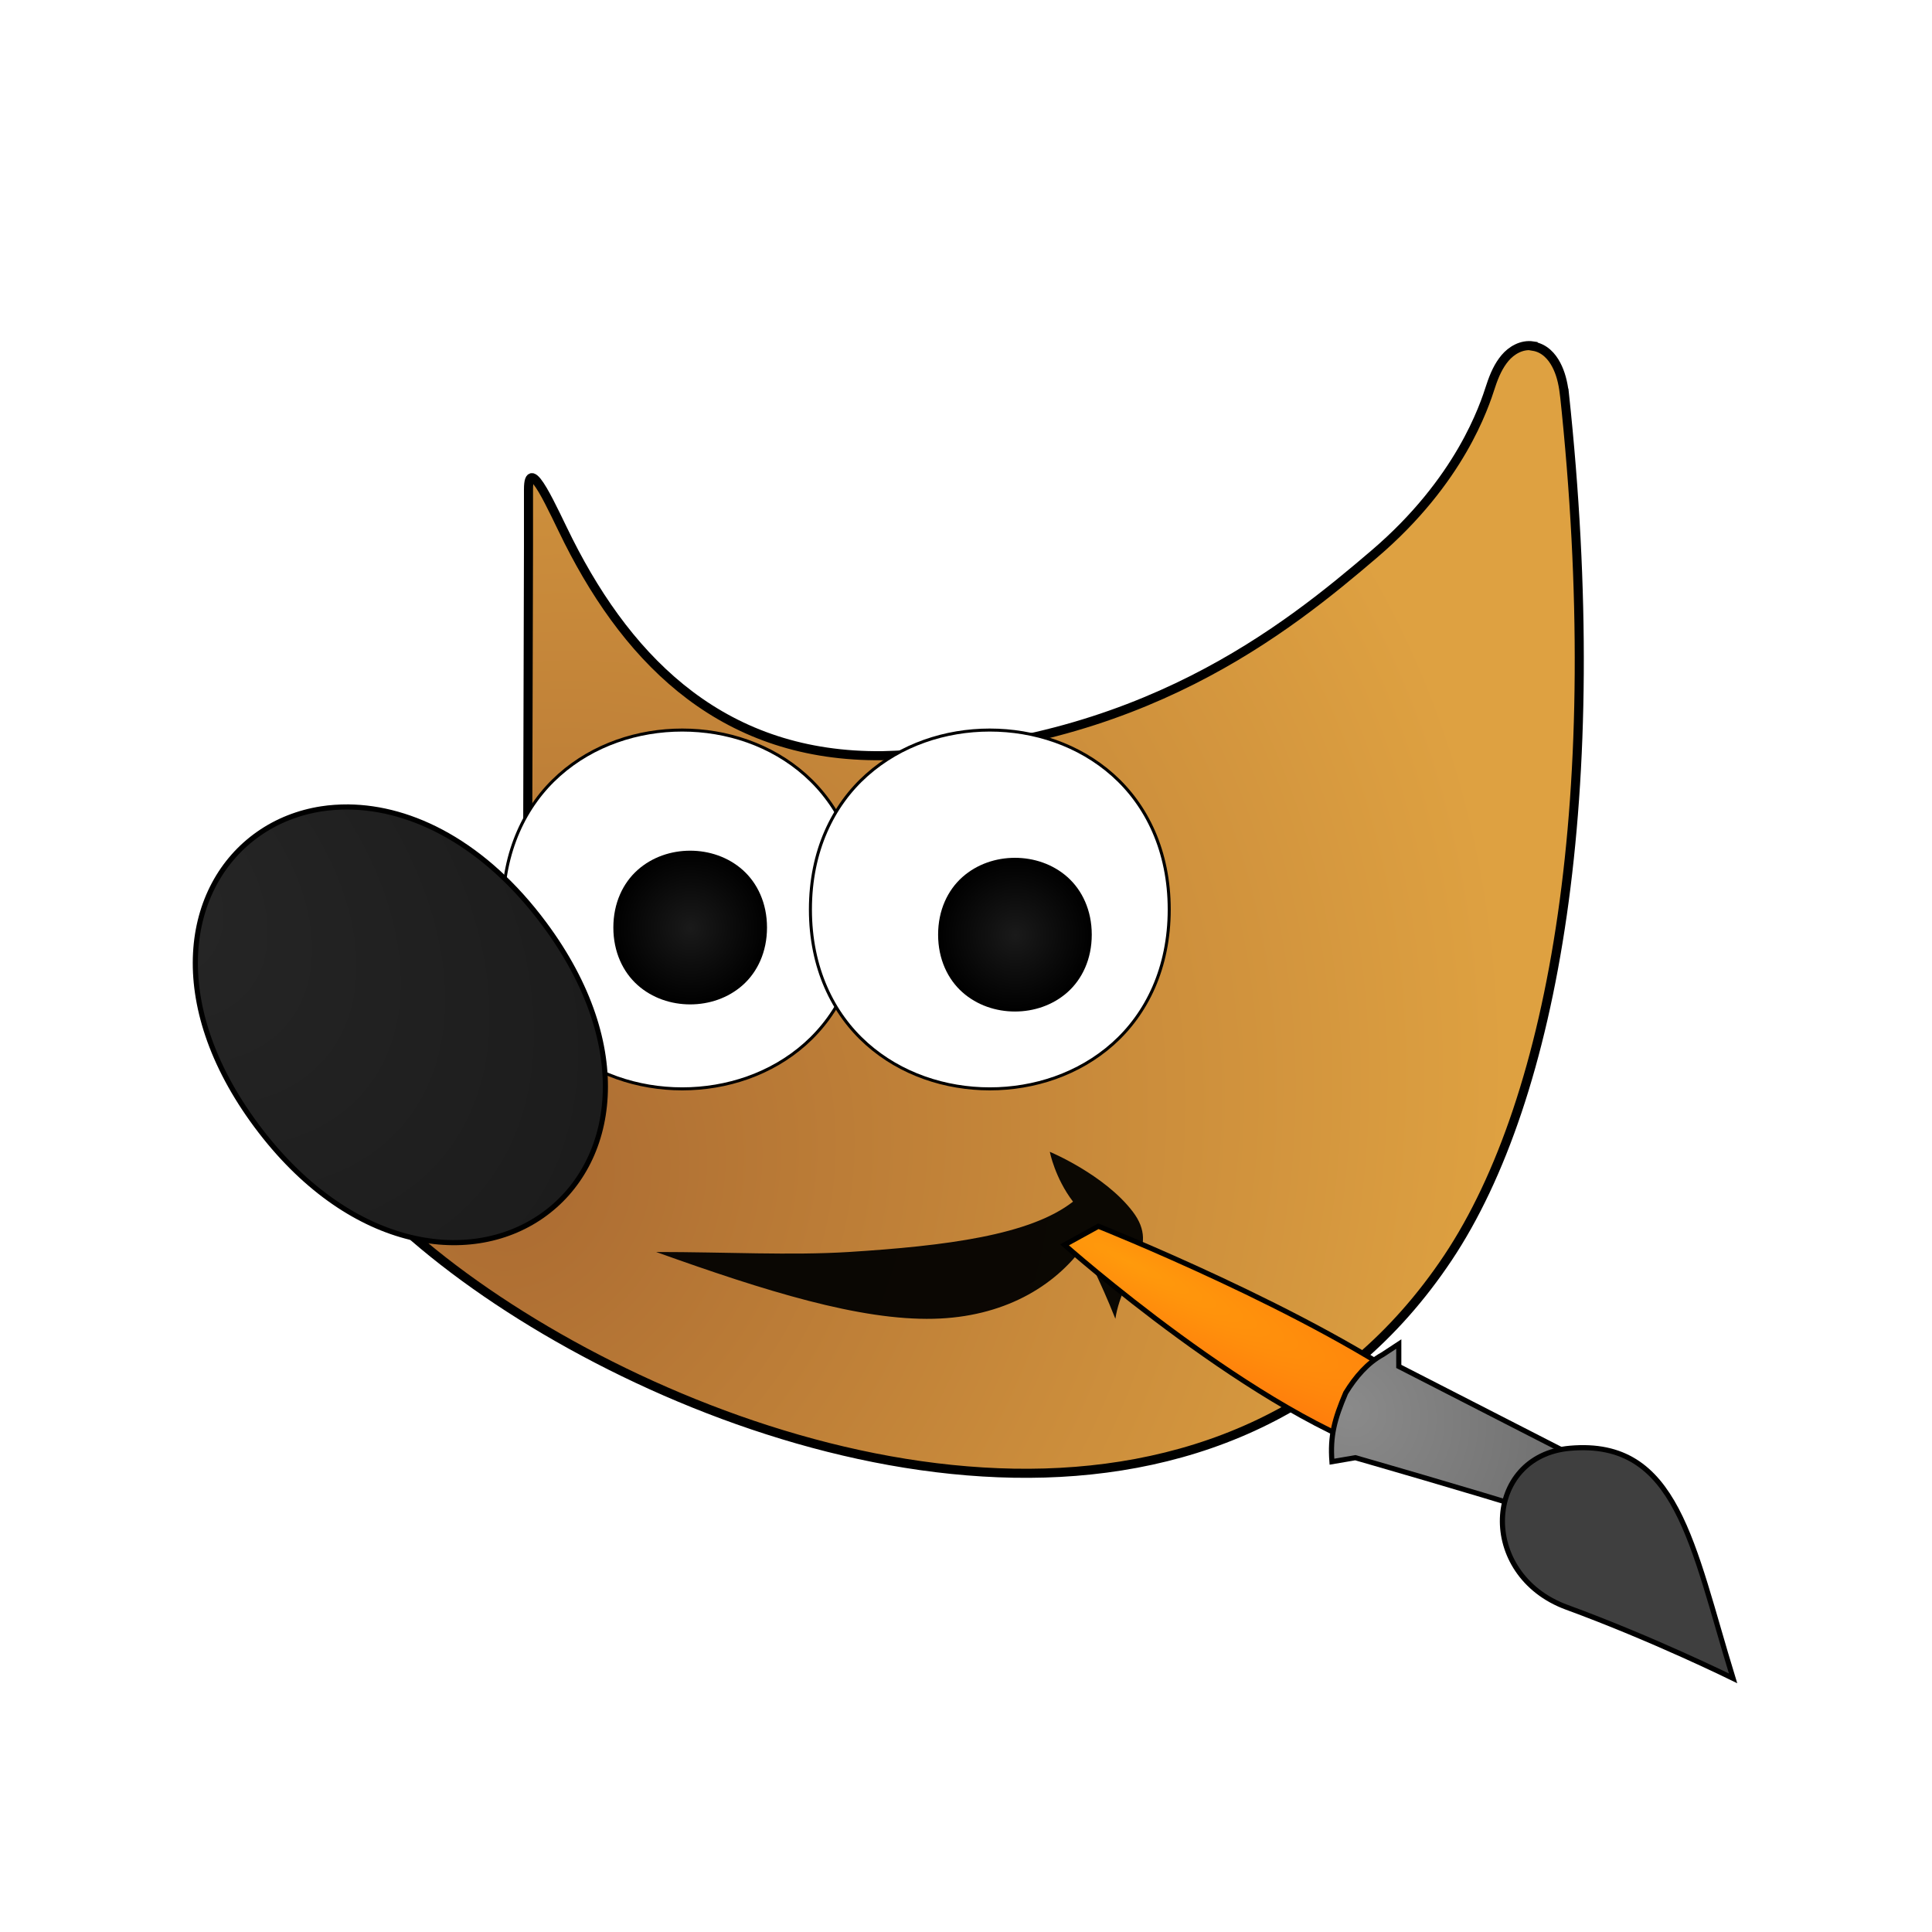 <?xml version="1.0" encoding="UTF-8" standalone="no"?>
<svg
   width="64"
   height="64"
   version="1.1"
   id="svg17"
   sodipodi:docname="gimp.svg"
   inkscape:version="1.3.2 (091e20ef0f, 2023-11-25, custom)"
   xmlns:inkscape="http://www.inkscape.org/namespaces/inkscape"
   xmlns:sodipodi="http://sodipodi.sourceforge.net/DTD/sodipodi-0.dtd"
   xmlns:xlink="http://www.w3.org/1999/xlink"
   xmlns="http://www.w3.org/2000/svg"
   xmlns:svg="http://www.w3.org/2000/svg">
  <defs
     id="defs17">
    <linearGradient
       id="linearGradient27"
       inkscape:collect="always">
      <stop
         style="stop-color:#1a1a1a;stop-opacity:1;"
         offset="0"
         id="stop28" />
      <stop
         style="stop-color:#000000;stop-opacity:1;"
         offset="1"
         id="stop29" />
    </linearGradient>
    <linearGradient
       id="linearGradient26"
       inkscape:collect="always">
      <stop
         style="stop-color:#272727;stop-opacity:1;"
         offset="0"
         id="stop26" />
      <stop
         style="stop-color:#0e0e0e;stop-opacity:1;"
         offset="1"
         id="stop27" />
    </linearGradient>
    <linearGradient
       id="linearGradient20"
       inkscape:collect="always">
      <stop
         style="stop-color:#8a8a8a;stop-opacity:1;"
         offset="0"
         id="stop21" />
      <stop
         style="stop-color:#5b5b5b;stop-opacity:1;"
         offset="1"
         id="stop22" />
    </linearGradient>
    <linearGradient
       id="linearGradient18"
       inkscape:collect="always">
      <stop
         style="stop-color:#ff9a0c;stop-opacity:1;"
         offset="0"
         id="stop19" />
      <stop
         style="stop-color:#ff6b0c;stop-opacity:1;"
         offset="1"
         id="stop20" />
    </linearGradient>
    <linearGradient
       id="linearGradient17"
       inkscape:collect="always">
      <stop
         style="stop-color:#ab6b32;stop-opacity:1;"
         offset="0"
         id="stop17" />
      <stop
         style="stop-color:#dea141;stop-opacity:1;"
         offset="1"
         id="stop18" />
    </linearGradient>
    <radialGradient
       inkscape:collect="always"
       xlink:href="#linearGradient17"
       id="radialGradient18"
       cx="14.463"
       cy="40.196"
       fx="14.463"
       fy="40.196"
       r="25"
       gradientTransform="matrix(1.061,0.684,-0.778,1.207,32.961,-19.196)"
       gradientUnits="userSpaceOnUse" />
    <radialGradient
       inkscape:collect="always"
       xlink:href="#linearGradient18"
       id="radialGradient20"
       cx="38.42"
       cy="39.934"
       fx="38.42"
       fy="39.934"
       r="7.105"
       gradientTransform="matrix(2.975,1.5,-0.243,0.482,-67.245,-35.099)"
       gradientUnits="userSpaceOnUse" />
    <radialGradient
       inkscape:collect="always"
       xlink:href="#linearGradient20"
       id="radialGradient22"
       cx="47.06"
       cy="47.25"
       fx="47.06"
       fy="47.25"
       r="4.574"
       gradientTransform="matrix(2.193,1.997,-1.786,1.961,25.879,-139.962)"
       gradientUnits="userSpaceOnUse" />
    <radialGradient
       inkscape:collect="always"
       xlink:href="#linearGradient26"
       id="radialGradient27"
       cx="2.637"
       cy="31.312"
       fx="2.637"
       fy="31.312"
       r="8"
       gradientTransform="matrix(3.982,3.491,-2.283,2.603,64.714,-61.754)"
       gradientUnits="userSpaceOnUse" />
    <radialGradient
       inkscape:collect="always"
       xlink:href="#linearGradient27"
       id="radialGradient29"
       cx="34"
       cy="29"
       fx="34"
       fy="29"
       r="3"
       gradientUnits="userSpaceOnUse"
       gradientTransform="matrix(0.849,0,0,0.849,4.772,6.355)" />
    <radialGradient
       inkscape:collect="always"
       xlink:href="#linearGradient27"
       id="radialGradient29-3"
       cx="34"
       cy="29"
       fx="34"
       fy="29"
       r="3"
       gradientUnits="userSpaceOnUse"
       gradientTransform="matrix(0.849,0,0,0.849,-5.986,6.119)" />
    <filter
       inkscape:collect="always"
       style="color-interpolation-filters:sRGB"
       id="filter5"
       x="-0.277"
       y="-0.261"
       width="1.553"
       height="1.521">
      <feGaussianBlur
         inkscape:collect="always"
         stdDeviation="1.804"
         id="feGaussianBlur5" />
    </filter>
    <filter
       inkscape:collect="always"
       style="color-interpolation-filters:sRGB"
       id="filter7"
       x="-0.229"
       y="-0.259"
       width="1.457"
       height="1.518">
      <feGaussianBlur
         inkscape:collect="always"
         stdDeviation="4.678"
         id="feGaussianBlur7" />
    </filter>
    <filter
       inkscape:collect="always"
       style="color-interpolation-filters:sRGB"
       id="filter1"
       x="-0.21"
       y="-0.307"
       width="1.423"
       height="1.604">
      <feGaussianBlur
         inkscape:collect="always"
         stdDeviation="0.757"
         id="feGaussianBlur1" />
    </filter>
    <filter
       inkscape:collect="always"
       style="color-interpolation-filters:sRGB"
       id="filter2"
       x="-0.14"
       y="-0.213"
       width="1.277"
       height="1.428">
      <feGaussianBlur
         inkscape:collect="always"
         stdDeviation="0.757"
         id="feGaussianBlur2" />
    </filter>
    <filter
       inkscape:collect="always"
       style="color-interpolation-filters:sRGB"
       id="filter4"
       x="-0.156"
       y="-0.156"
       width="1.313"
       height="1.313">
      <feGaussianBlur
         inkscape:collect="always"
         stdDeviation="0.888"
         id="feGaussianBlur4" />
    </filter>
    <filter
       inkscape:collect="always"
       style="color-interpolation-filters:sRGB"
       id="filter6"
       x="-0.156"
       y="-0.156"
       width="1.313"
       height="1.313">
      <feGaussianBlur
         inkscape:collect="always"
         stdDeviation="0.888"
         id="feGaussianBlur6" />
    </filter>
    <filter
       inkscape:collect="always"
       style="color-interpolation-filters:sRGB"
       id="filter8"
       x="-0.283"
       y="-0.283"
       width="1.573"
       height="1.576">
      <feGaussianBlur
         inkscape:collect="always"
         stdDeviation="1.02"
         id="feGaussianBlur8" />
    </filter>
  </defs>
  <sodipodi:namedview
     id="namedview17"
     pagecolor="#ffffff"
     bordercolor="#000000"
     borderopacity="0.25"
     inkscape:showpageshadow="2"
     inkscape:pageopacity="0.0"
     inkscape:pagecheckerboard="0"
     inkscape:deskcolor="#d1d1d1"
     inkscape:zoom="8.9714173"
     inkscape:cx="30.485707"
     inkscape:cy="35.445904"
     inkscape:window-width="1920"
     inkscape:window-height="1020"
     inkscape:window-x="0"
     inkscape:window-y="0"
     inkscape:window-maximized="1"
     inkscape:current-layer="svg17" />
  <path
     style="fill:url(#radialGradient18);fill-rule:evenodd;stroke-width:0.849"
     d="m 50.759,11.456 c -0.381,-0.061 -0.724,0.155 -0.93,0.4 -0.206,0.245 -0.349,0.549 -0.473,0.933 -0.215,0.663 -1.006,3.124 -3.855,5.557 -2.85,2.433 -7.764,6.457 -16.282,6.676 -5.179,0.061 -8.327,-3.009 -10.392,-7.101 -0.515,-1.021 -1.327,-2.925 -1.327,-1.714 v 1.872 l -0.026,9.691 0.053,0.128 c 0,0 0.464,1.032 -0.026,2.423 -0.49,1.391 -2.787,3.42 -7.108,4.719 l -0.528,0.157 0.1,0.557 c 0.24,1.349 1.195,2.732 2.605,4.148 1.41,1.416 3.299,2.848 5.497,4.143 4.398,2.59 10.03,4.637 15.503,4.732 5.473,0.096 10.827,-1.82 14.37,-7.128 3.543,-5.307 5.271,-15.437 3.855,-28.629 h -0.002 c -0.045,-0.362 -0.125,-0.671 -0.268,-0.943 -0.143,-0.271 -0.384,-0.551 -0.765,-0.611 z"
     id="path2" />
  <path
     style="fill:none;fill-rule:evenodd;stroke:#000000;stroke-width:0.354;stroke-dasharray:none;stroke-opacity:1;filter:url(#filter7)"
     d="M 54.198,6.012 C 53.748,5.941 53.345,6.195 53.102,6.484 52.859,6.773 52.691,7.131 52.544,7.583 52.291,8.364 51.359,11.265 48,14.132 44.642,16.999 38.85,21.741 28.812,22 c -6.104,0.072 -9.814,-3.546 -12.248,-8.369 -0.607,-1.204 -1.564,-3.447 -1.564,-2.019 v 2.207 l -0.031,11.421 0.062,0.15 c 0,0 0.547,1.216 -0.031,2.855 -0.578,1.639 -3.285,4.031 -8.377,5.561 L 6,33.991 6.118,34.647 c 0.282,1.59 1.408,3.22 3.07,4.889 1.662,1.669 3.888,3.357 6.479,4.883 5.183,3.052 11.821,5.464 18.271,5.577 6.45,0.113 12.76,-2.145 16.935,-8.401 4.175,-6.255 6.212,-18.193 4.544,-33.741 h -0.003 C 55.362,7.428 55.268,7.063 55.099,6.744 54.931,6.425 54.647,6.095 54.198,6.024 Z"
     id="path2-1"
     transform="matrix(0.849,0,0,0.849,4.772,6.355)" />
  <path
     style="fill:#ffffff;fill-rule:evenodd;stroke-width:0.849"
     d="m 22.59,24.174 c -1.469,0 -2.946,0.486 -4.07,1.485 -1.124,0.999 -1.868,2.522 -1.868,4.456 0,1.933 0.744,3.454 1.868,4.453 1.124,0.999 2.601,1.485 4.07,1.485 1.469,0 2.946,-0.486 4.07,-1.485 1.124,-0.999 1.87,-2.52 1.87,-4.453 0,-1.933 -0.746,-3.456 -1.87,-4.456 -1.124,-0.999 -2.601,-1.485 -4.07,-1.485 z"
     id="path6" />
  <path
     style="fill:none;fill-rule:evenodd;stroke:#000000;stroke-width:0.118;stroke-dasharray:none;stroke-opacity:1;filter:url(#filter6)"
     d="M 20.999,21 C 19.267,21 17.527,21.572 16.202,22.75 14.876,23.928 14,25.723 14,28.001 14,30.279 14.876,32.072 16.202,33.25 17.527,34.428 19.267,35 20.999,35 22.73,35 24.471,34.428 25.796,33.25 27.121,32.072 28,30.279 28,28.001 28,25.723 27.121,23.928 25.796,22.75 24.471,21.572 22.73,21 20.999,21 Z"
     id="path6-9"
     transform="matrix(0.849,0,0,0.849,4.772,6.355)" />
  <path
     style="opacity:0.945;fill-rule:evenodd;stroke-width:0.849"
     d="m 21.742,41.474 c 2.328,0 4.449,0.119 6.374,0 3.197,-0.201 6.008,-0.555 7.429,-1.668 -0.601,-0.787 -0.769,-1.651 -0.769,-1.651 0,0 1.808,0.752 2.747,1.981 0.936,1.226 -0.33,1.981 -0.575,3.55 -0.546,-1.378 -0.887,-1.894 -1.024,-2.442 -0.992,1.39 -2.7,2.388 -4.997,2.442 -2.445,0.058 -5.558,-0.911 -9.185,-2.21 z"
     id="path8" />
  <path
     style="fill:url(#radialGradient27);fill-rule:evenodd;stroke-width:0.849"
     d="m 11.531,26.719 c -0.301,0 -0.597,0.018 -0.884,0.062 -0.766,0.118 -1.475,0.4 -2.086,0.828 -2.445,1.713 -3.088,5.595 -0.069,9.659 3.02,4.065 7.015,4.696 9.459,2.983 2.445,-1.713 3.091,-5.595 0.071,-9.659 -1.982,-2.668 -4.384,-3.856 -6.492,-3.874 z"
     id="path10" />
  <path
     style="fill:none;fill-rule:evenodd;stroke:#000000;stroke-width:0.2;stroke-dasharray:none;stroke-opacity:1;filter:url(#filter5)"
     d="m 7.965,24 c -0.355,0 -0.703,0.021 -1.041,0.074 -0.902,0.139 -1.738,0.471 -2.458,0.976 -2.881,2.019 -3.64,6.593 -0.081,11.384 3.559,4.791 8.267,5.534 11.148,3.516 2.881,-2.019 3.643,-6.593 0.084,-11.384 -2.335,-3.144 -5.167,-4.544 -7.651,-4.565 z"
     id="path10-4"
     transform="matrix(0.849,0,0,0.849,4.772,6.355)" />
  <path
     style="fill:#ffffff;fill-rule:evenodd;stroke-width:0.849"
     d="m 32.772,24.174 c -1.469,0 -2.946,0.486 -4.07,1.485 -1.124,0.999 -1.868,2.522 -1.868,4.456 0,1.933 0.744,3.454 1.868,4.453 1.124,0.999 2.601,1.485 4.07,1.485 1.469,0 2.946,-0.486 4.07,-1.485 1.124,-0.999 1.87,-2.52 1.87,-4.453 0,-1.933 -0.746,-3.456 -1.87,-4.456 -1.124,-0.999 -2.601,-1.485 -4.07,-1.485 z"
     id="path11" />
  <path
     style="fill:none;fill-rule:evenodd;stroke:#000000;stroke-width:0.118;stroke-dasharray:none;stroke-opacity:1;filter:url(#filter4)"
     d="m 32.999,21 c -1.732,0 -3.472,0.572 -4.797,1.75 C 26.876,23.928 26,25.723 26,28.001 c 0,2.278 0.876,4.071 2.202,5.248 C 29.527,34.428 31.267,35 32.999,35 34.73,35 36.471,34.428 37.796,33.25 39.121,32.072 40,30.279 40,28.001 40,25.723 39.121,23.928 37.796,22.75 36.471,21.572 34.73,21 32.999,21 Z"
     id="path11-7"
     transform="matrix(0.849,0,0,0.849,4.772,6.355)" />
  <path
     style="fill:url(#radialGradient29);fill-opacity:1;fill-rule:evenodd;stroke-width:0.849"
     d="m 33.621,28.416 c -0.624,0 -1.254,0.206 -1.74,0.638 -0.486,0.432 -0.805,1.097 -0.805,1.908 0,0.811 0.32,1.476 0.805,1.908 0.486,0.432 1.116,0.638 1.74,0.638 0.624,0 1.254,-0.206 1.74,-0.638 0.486,-0.432 0.805,-1.097 0.805,-1.908 0,-0.811 -0.32,-1.476 -0.805,-1.908 -0.486,-0.432 -1.116,-0.638 -1.74,-0.638 z"
     id="path12" />
  <path
     style="fill:url(#radialGradient29-3);fill-opacity:1;fill-rule:evenodd;stroke-width:0.849"
     d="m 22.863,28.18 c -0.624,0 -1.254,0.206 -1.74,0.638 -0.486,0.432 -0.805,1.097 -0.805,1.908 0,0.811 0.32,1.476 0.805,1.908 0.486,0.432 1.116,0.638 1.74,0.638 0.624,0 1.254,-0.206 1.74,-0.638 0.486,-0.432 0.805,-1.097 0.805,-1.908 0,-0.811 -0.32,-1.476 -0.805,-1.908 -0.486,-0.432 -1.116,-0.638 -1.74,-0.638 z"
     id="path12-5" />
  <path
     style="fill:url(#radialGradient20);stroke-width:0.849"
     d="m 46.276,48.264 1.025,-2.042 C 43.487,43.432 36.367,40.6 36.367,40.6 l -1.122,0.617 c 0,0 6.465,5.734 11.032,7.047 z"
     id="path14" />
  <path
     style="fill:none;stroke:#000000;stroke-width:0.2;stroke-dasharray:none;stroke-opacity:1;filter:url(#filter2)"
     d="m 48.914,49.392 1.208,-2.406 C 45.628,43.697 37.236,40.36 37.236,40.36 l -1.322,0.727 c 0,0 7.619,6.758 13.001,8.305 z"
     id="path14-8"
     transform="matrix(0.849,0,0,0.849,4.772,6.355)" />
  <path
     style="fill:url(#radialGradient22);stroke-width:0.849"
     d="m 46.312,44.501 -0.535,0.352 c -0.495,0.271 -0.897,0.732 -1.223,1.265 -0.373,0.876 -0.52,1.424 -0.456,2.279 l 0.775,-0.133 c 0,0 4.045,1.16 5.96,1.771 l 0.224,-0.432 0.789,-1.526 -5.534,-2.835 z"
     id="path15" />
  <path
     style="fill:none;stroke:#000000;stroke-width:0.2;stroke-dasharray:none;stroke-opacity:1;filter:url(#filter1)"
     d="m 48.957,44.957 -0.63,0.414 c -0.584,0.319 -1.057,0.862 -1.441,1.49 -0.439,1.032 -0.613,1.678 -0.537,2.686 l 0.913,-0.156 c 0,0 4.767,1.368 7.024,2.087 l 0.264,-0.509 0.929,-1.799 -6.522,-3.341 z"
     id="path15-4"
     transform="matrix(0.849,0,0,0.849,4.772,6.355)" />
  <path
     style="fill:#3f3f3f;stroke-width:0.849"
     d="m 57.38,55.568 c -1.36,-4.42 -1.843,-7.93 -5.398,-7.617 -2.865,0.252 -3.066,4.181 -0.105,5.265 2.852,1.044 5.503,2.352 5.503,2.352 z"
     id="path16" />
  <path
     style="fill:none;stroke:#000000;stroke-width:0.2;stroke-dasharray:none;stroke-opacity:1;filter:url(#filter8)"
     d="m 62,58 c -1.603,-5.209 -2.172,-9.345 -6.362,-8.977 -3.376,0.297 -3.613,4.927 -0.124,6.205 C 58.876,56.459 62,58 62,58 Z"
     id="path16-5"
     transform="matrix(0.849,0,0,0.849,4.772,6.355)" />
</svg>
